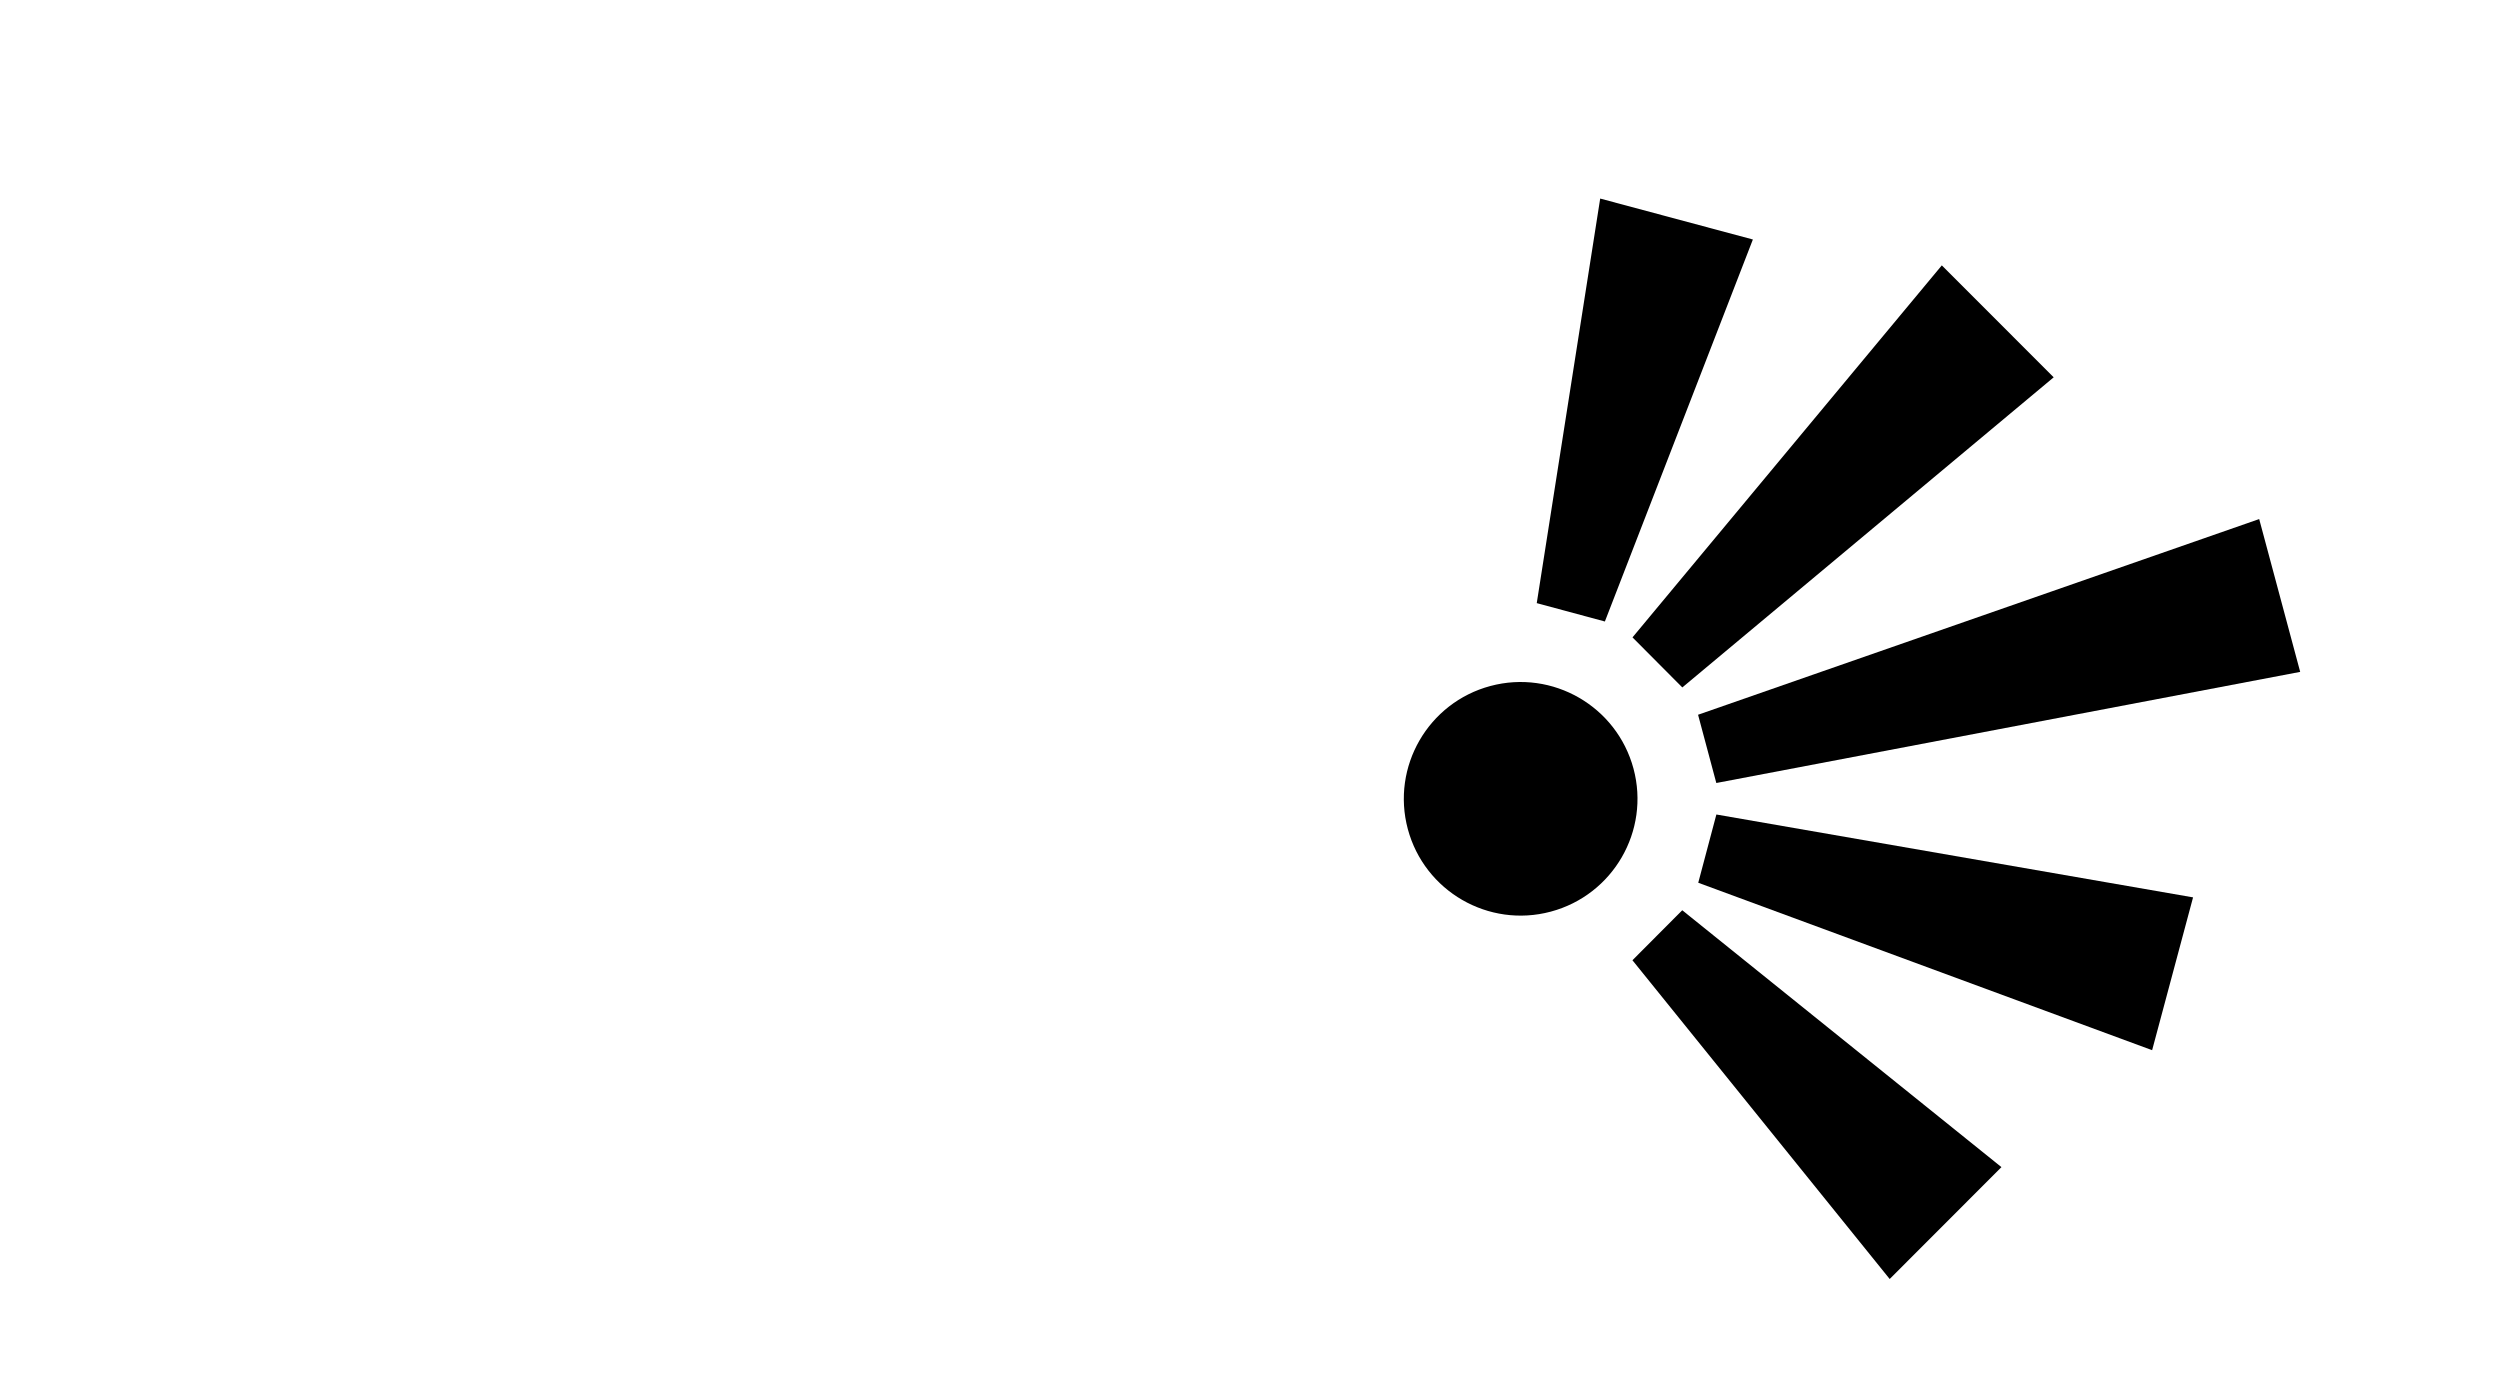 <?xml version="1.0" encoding="utf-8"?>
<!-- Generator: Adobe Illustrator 17.0.0, SVG Export Plug-In . SVG Version: 6.00 Build 0)  -->
<!DOCTYPE svg PUBLIC "-//W3C//DTD SVG 1.1//EN" "http://www.w3.org/Graphics/SVG/1.1/DTD/svg11.dtd">
<svg version="1.1" id="Layer_1" xmlns="http://www.w3.org/2000/svg" xmlns:xlink="http://www.w3.org/1999/xlink" x="0px" y="0px"
	 width="40px" height="22px" viewBox="0 0 40 22" enable-background="new 0 0 40 22" xml:space="preserve">
<line fill="none" x1="2" y1="2" x2="2" y2="20"/>
<rect fill="none" width="40" height="22"/>
<g>
	<path d="M26.136,12.298c0.267,0.996-0.326,2.021-1.323,2.288c-0.996,0.267-2.021-0.326-2.288-1.321
		c-0.267-0.998,0.326-2.022,1.321-2.289C24.842,10.709,25.868,11.301,26.136,12.298z"/>
	<g>
		<polygon points="27.169,11.436 27.461,12.528 36.803,10.75 36.147,8.305 		"/>
	</g>
	<g>
		<polygon points="24.588,9.65 25.678,9.944 28.046,3.832 25.603,3.177 		"/>
	</g>
	<g>
		<polygon points="26.12,10.198 26.917,10.999 32.859,6.037 31.069,4.246 		"/>
	</g>
	<g>
		<polygon points="26.119,15.364 26.916,14.564 32.023,18.674 30.235,20.464 		"/>
	</g>
	<g>
		<polygon points="27.172,14.124 27.462,13.032 35.089,14.358 34.434,16.803 		"/>
	</g>
</g>
</svg>
